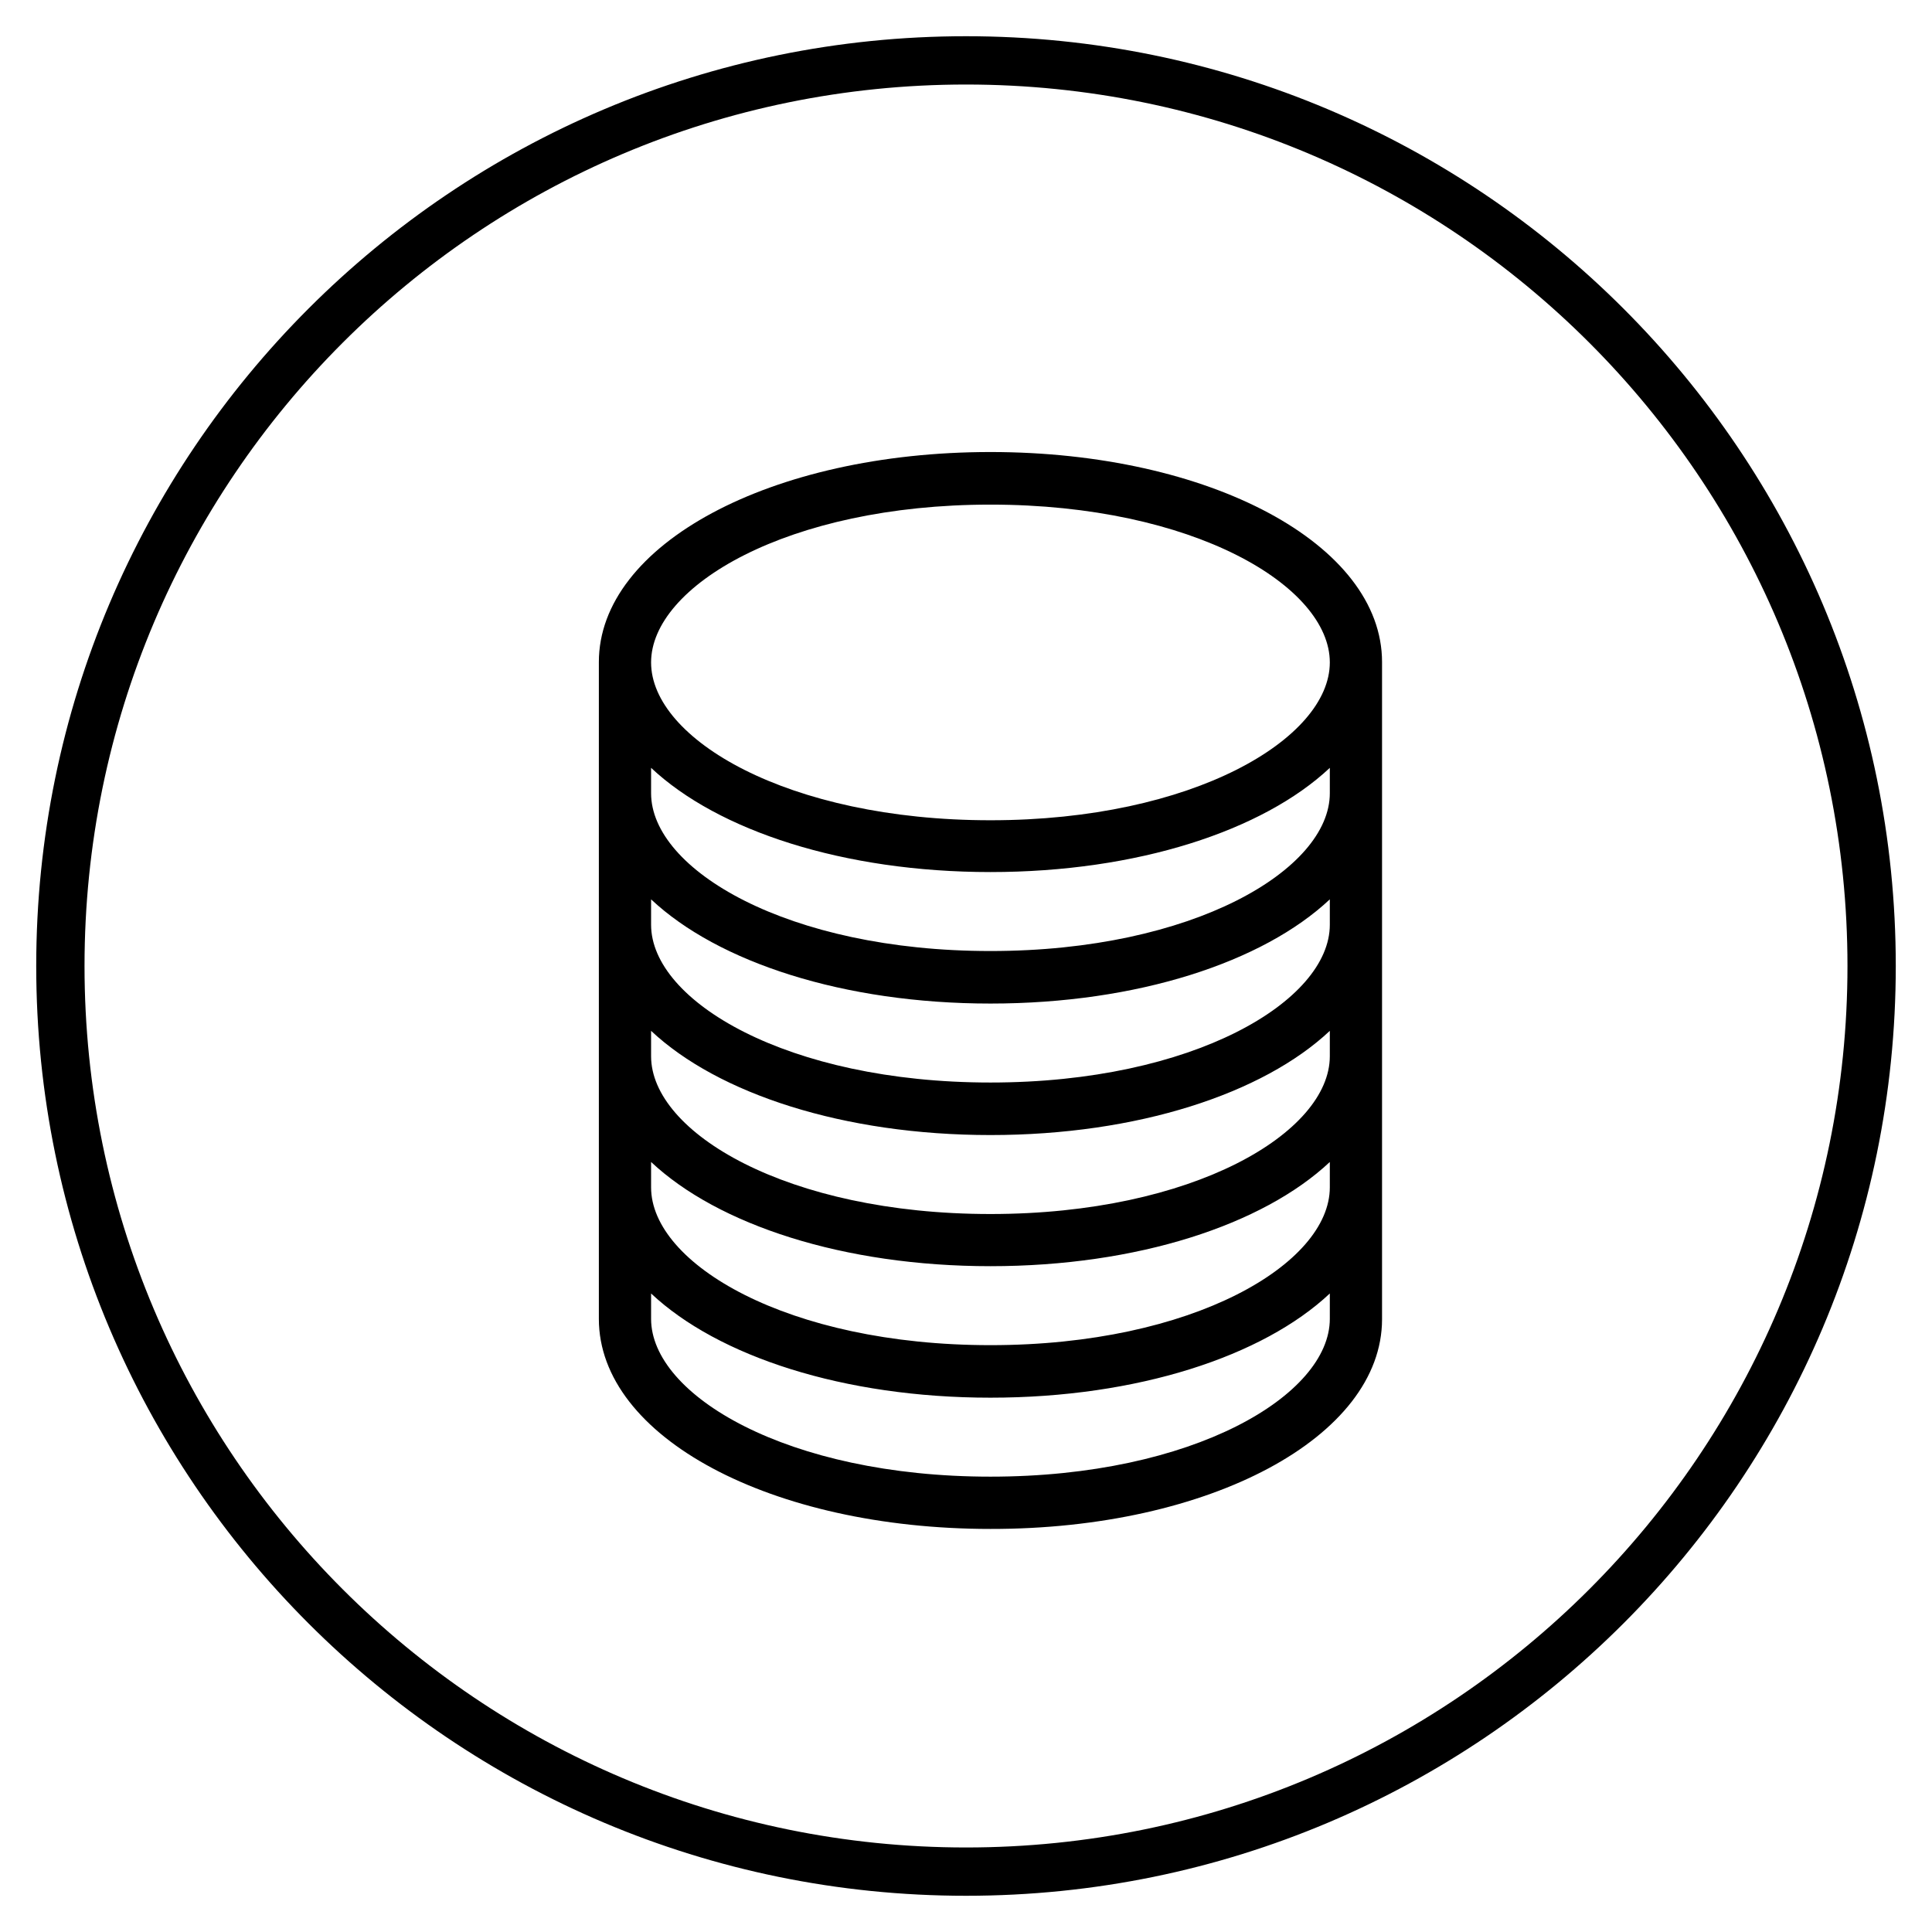 <!-- Generated by IcoMoon.io -->
<svg version="1.1" xmlns="http://www.w3.org/2000/svg" width="32" height="32" viewBox="0 0 32 32">
<title>cheap</title>
<path d="M16.405 7.487c-3.636 0-6.486 1.53-6.486 3.479v10.879c0 1.955 2.85 3.479 6.486 3.479 3.636 0.005 6.486-1.525 6.486-3.474v-10.884c0-1.95-2.85-3.479-6.486-3.479v0zM16.405 8.358c3.362 0 5.621 1.349 5.621 2.614 0 1.259-2.259 2.614-5.621 2.614s-5.621-1.349-5.621-2.614c0-1.264 2.259-2.614 5.621-2.614v0zM16.405 24.458c-3.362 0-5.621-1.349-5.621-2.614v-0.42c1.108 1.041 3.188 1.726 5.621 1.726s4.513-0.685 5.621-1.726v0.42c0 1.264-2.259 2.614-5.621 2.614v0zM16.405 22.28c-3.362 0-5.621-1.349-5.621-2.614v-0.42c1.108 1.041 3.188 1.726 5.621 1.726s4.513-0.685 5.621-1.726v0.42c0 1.264-2.259 2.614-5.621 2.614v0zM16.405 20.108c-3.362 0-5.621-1.349-5.621-2.614v-0.42c1.108 1.041 3.188 1.726 5.621 1.726s4.513-0.685 5.621-1.726v0.42c0 1.264-2.259 2.614-5.621 2.614v0zM16.405 17.93c-3.362 0-5.621-1.349-5.621-2.614v-0.42c1.108 1.041 3.188 1.726 5.621 1.726s4.513-0.685 5.621-1.726v0.42c0 1.264-2.259 2.614-5.621 2.614v0zM16.405 15.752c-3.362 0-5.621-1.349-5.621-2.614v-0.42c1.108 1.041 3.188 1.726 5.621 1.726s4.513-0.685 5.621-1.726v0.42c0 1.264-2.259 2.614-5.621 2.614v0z"></path>
<path d="M31.4 16c0-8.505-6.895-15.4-15.4-15.4s-15.4 6.895-15.4 15.4c0 8.505 6.895 15.4 15.4 15.4s15.4-6.895 15.4-15.4zM1.4 16c0-8.063 6.537-14.6 14.6-14.6s14.6 6.537 14.6 14.6c0 8.063-6.537 14.6-14.6 14.6s-14.6-6.537-14.6-14.6z"></path>
</svg>
